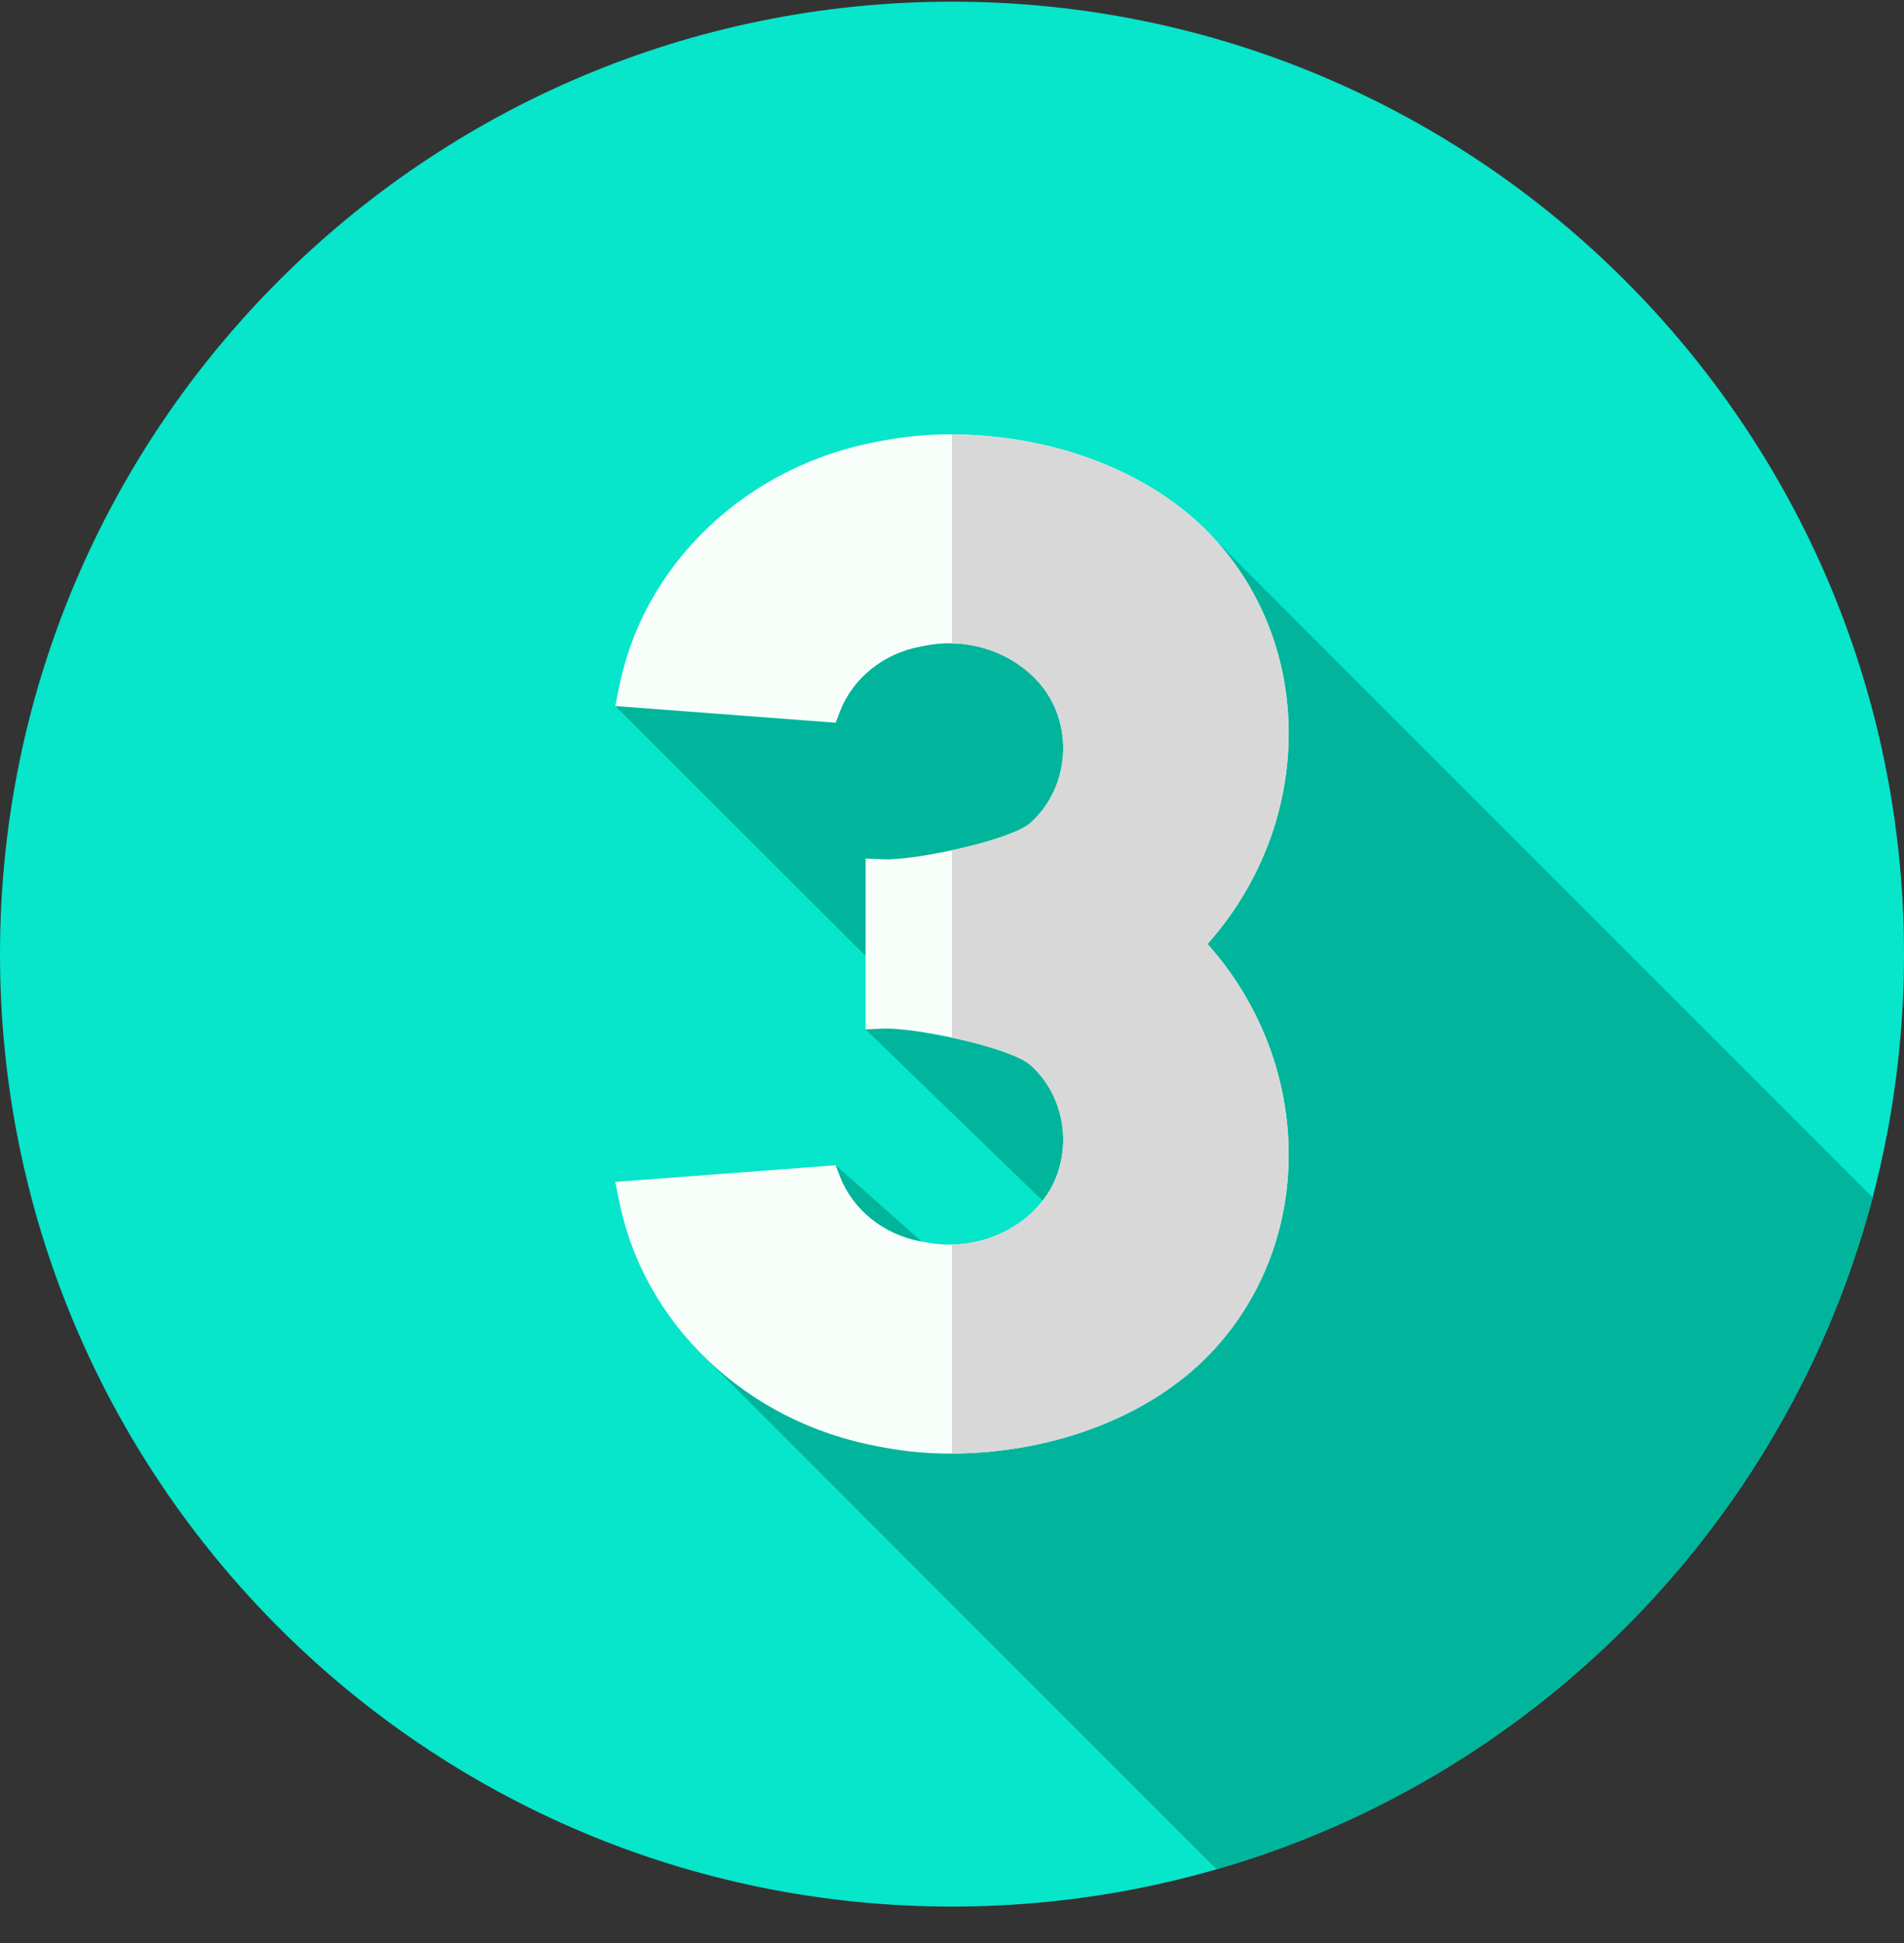 <svg width="50" height="51" viewBox="0 0 50 51" fill="none" xmlns="http://www.w3.org/2000/svg">
<rect x="0" y="0" width="50" height="51" fill="#333333" stroke="none"/>
<path d="M25 50.044C38.807 50.044 50 38.852 50 25.044C50 11.237 38.807 0.044 25 0.044C11.193 0.044 0 11.237 0 25.044C0 38.852 11.193 50.044 25 50.044Z" fill="#07E5CA"/>
<path d="M25.211 33.482L21.944 30.585L18.387 35.504L31.949 49.065C40.355 46.638 46.94 39.917 49.176 31.43L31.935 14.19L16.158 18.532L23.085 25.444L22.731 27.02L28.172 32.281C28.172 32.281 26.302 33.684 25.211 33.482Z" fill="#00B59B"/>
<path d="M31.935 14.189C30.368 12.443 27.751 11.401 24.935 11.401C24.364 11.401 23.792 11.453 23.233 11.557L23.062 11.588C21.348 11.905 19.795 12.693 18.572 13.866C17.373 15.017 16.572 16.462 16.255 18.045L16.158 18.532L21.944 18.97L22.062 18.666C22.397 17.799 23.205 17.15 24.171 16.972L24.343 16.94C25.434 16.738 26.555 17.107 27.268 17.901C28.214 18.955 28.12 20.648 27.062 21.598C26.55 22.058 24.028 22.59 23.189 22.555L22.731 22.535V27.019L23.189 27C24.033 26.964 26.55 27.496 27.062 27.957C28.12 28.907 28.214 30.599 27.268 31.653C26.555 32.448 25.434 32.816 24.343 32.614L24.171 32.583C23.205 32.404 22.397 31.755 22.062 30.889L21.944 30.585L16.158 31.023L16.255 31.509C16.572 33.093 17.373 34.538 18.572 35.688C19.795 36.862 21.348 37.649 23.062 37.966L23.233 37.998C23.792 38.101 24.364 38.154 24.935 38.154C27.751 38.154 30.368 37.111 31.934 35.365C34.574 32.424 34.45 27.85 31.709 24.777C34.45 21.704 34.575 17.131 31.935 14.189Z" fill="#F8FFFB"/>
<path d="M31.709 24.777C34.45 27.85 34.574 32.423 31.935 35.366C30.38 37.097 27.792 38.137 25 38.153V32.667C25.867 32.651 26.699 32.289 27.269 31.653C28.214 30.599 28.12 28.907 27.062 27.956C26.779 27.703 25.886 27.426 25 27.236V22.318C25.886 22.127 26.779 21.852 27.062 21.598C28.12 20.648 28.214 18.956 27.269 17.902C26.699 17.266 25.867 16.904 25 16.887V11.402C27.792 11.418 30.38 12.457 31.935 14.189C34.574 17.13 34.45 21.704 31.709 24.777Z" fill="#D8D8D8"/>
</svg>
